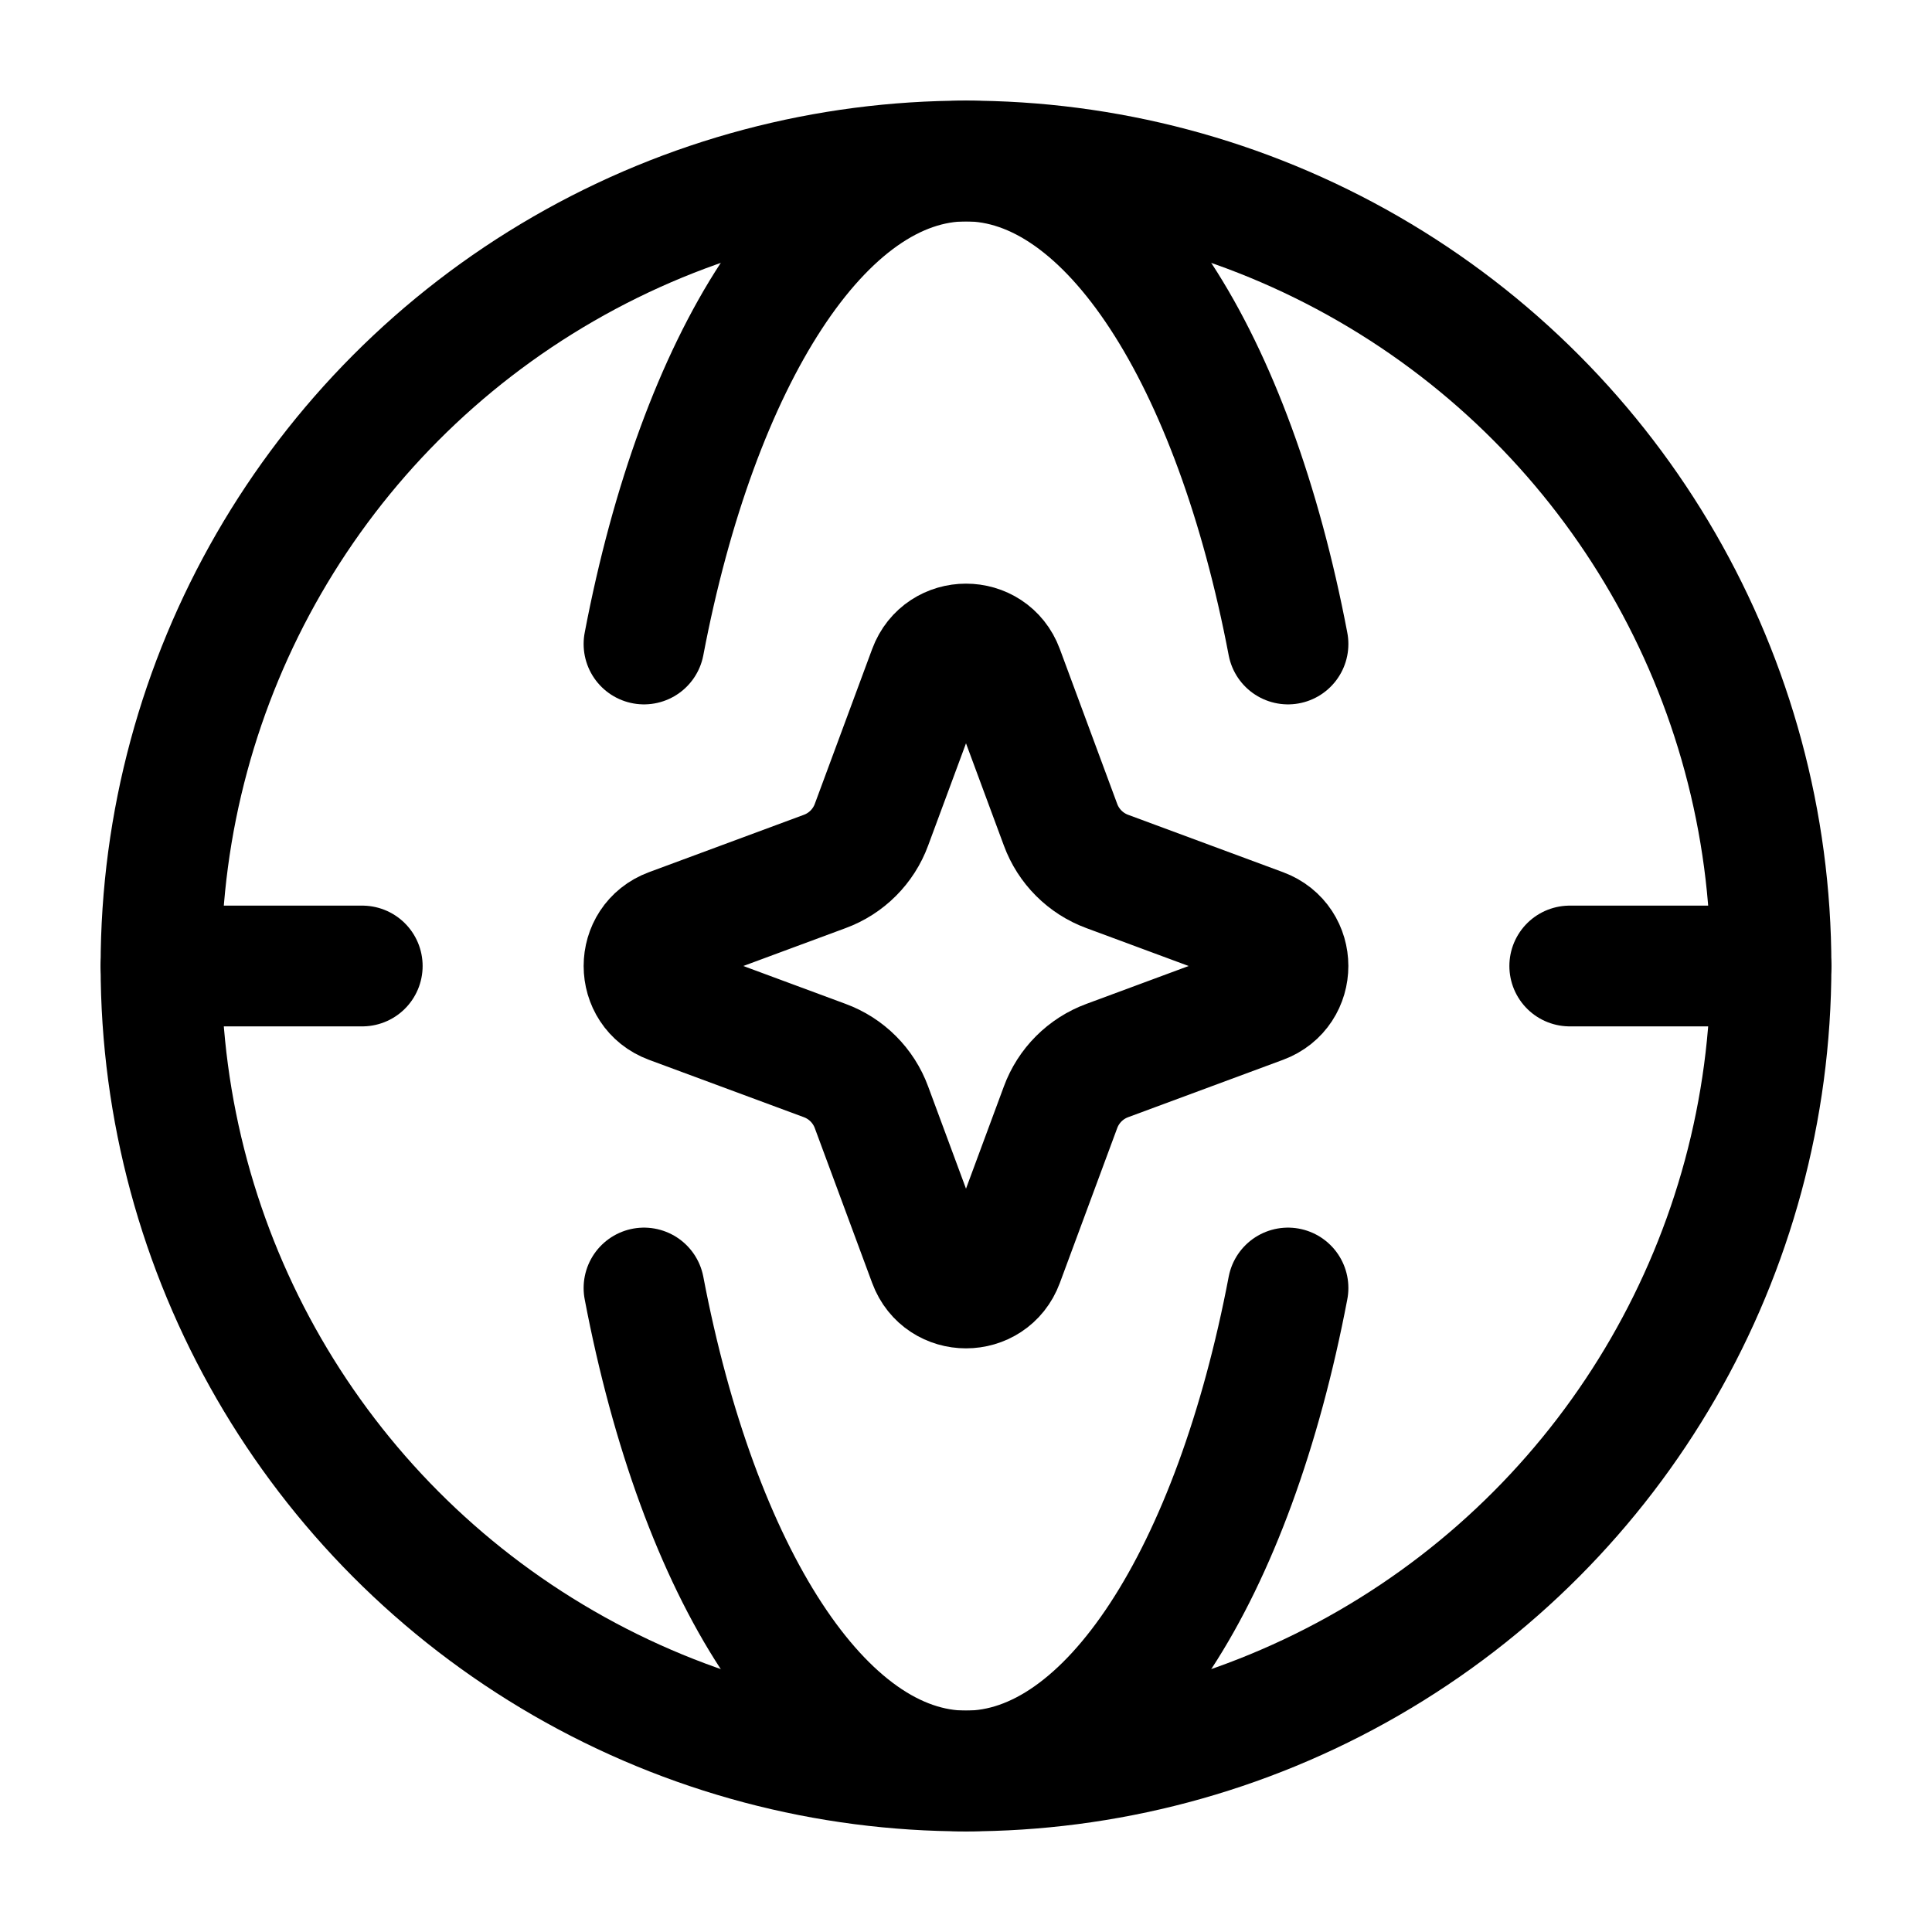 <svg viewBox="0 0 24 24" fill="none" xmlns="http://www.w3.org/2000/svg"><path d="M11.538 8.322C11.697 7.893 12.303 7.893 12.462 8.322L13.174 10.244C13.273 10.514 13.486 10.727 13.756 10.826L15.678 11.538C16.107 11.697 16.107 12.303 15.678 12.462L13.756 13.174C13.486 13.273 13.273 13.486 13.174 13.756L12.462 15.678C12.303 16.107 11.697 16.107 11.538 15.678L10.826 13.756C10.727 13.486 10.514 13.273 10.244 13.174L8.322 12.462C7.893 12.303 7.893 11.697 8.322 11.538L10.244 10.826C10.514 10.727 10.727 10.514 10.826 10.244L11.538 8.322Z" stroke="currentColor" stroke-width="1.5"/><circle cx="12" cy="12" r="10" stroke="currentColor" stroke-width="1.5"/><path d="M8 8C8.673 4.468 10.211 2 12 2C13.789 2 15.327 4.468 16 8" stroke="currentColor" stroke-width="1.5" stroke-linecap="round" stroke-linejoin="round"/><path d="M8 16C8.673 19.532 10.211 22 12 22C13.789 22 15.327 19.532 16 16" stroke="currentColor" stroke-width="1.5" stroke-linecap="round" stroke-linejoin="round"/><path d="M2 12H4.5M22 12H19.5" stroke="currentColor" stroke-width="1.5" stroke-linecap="round" stroke-linejoin="round"/></svg>